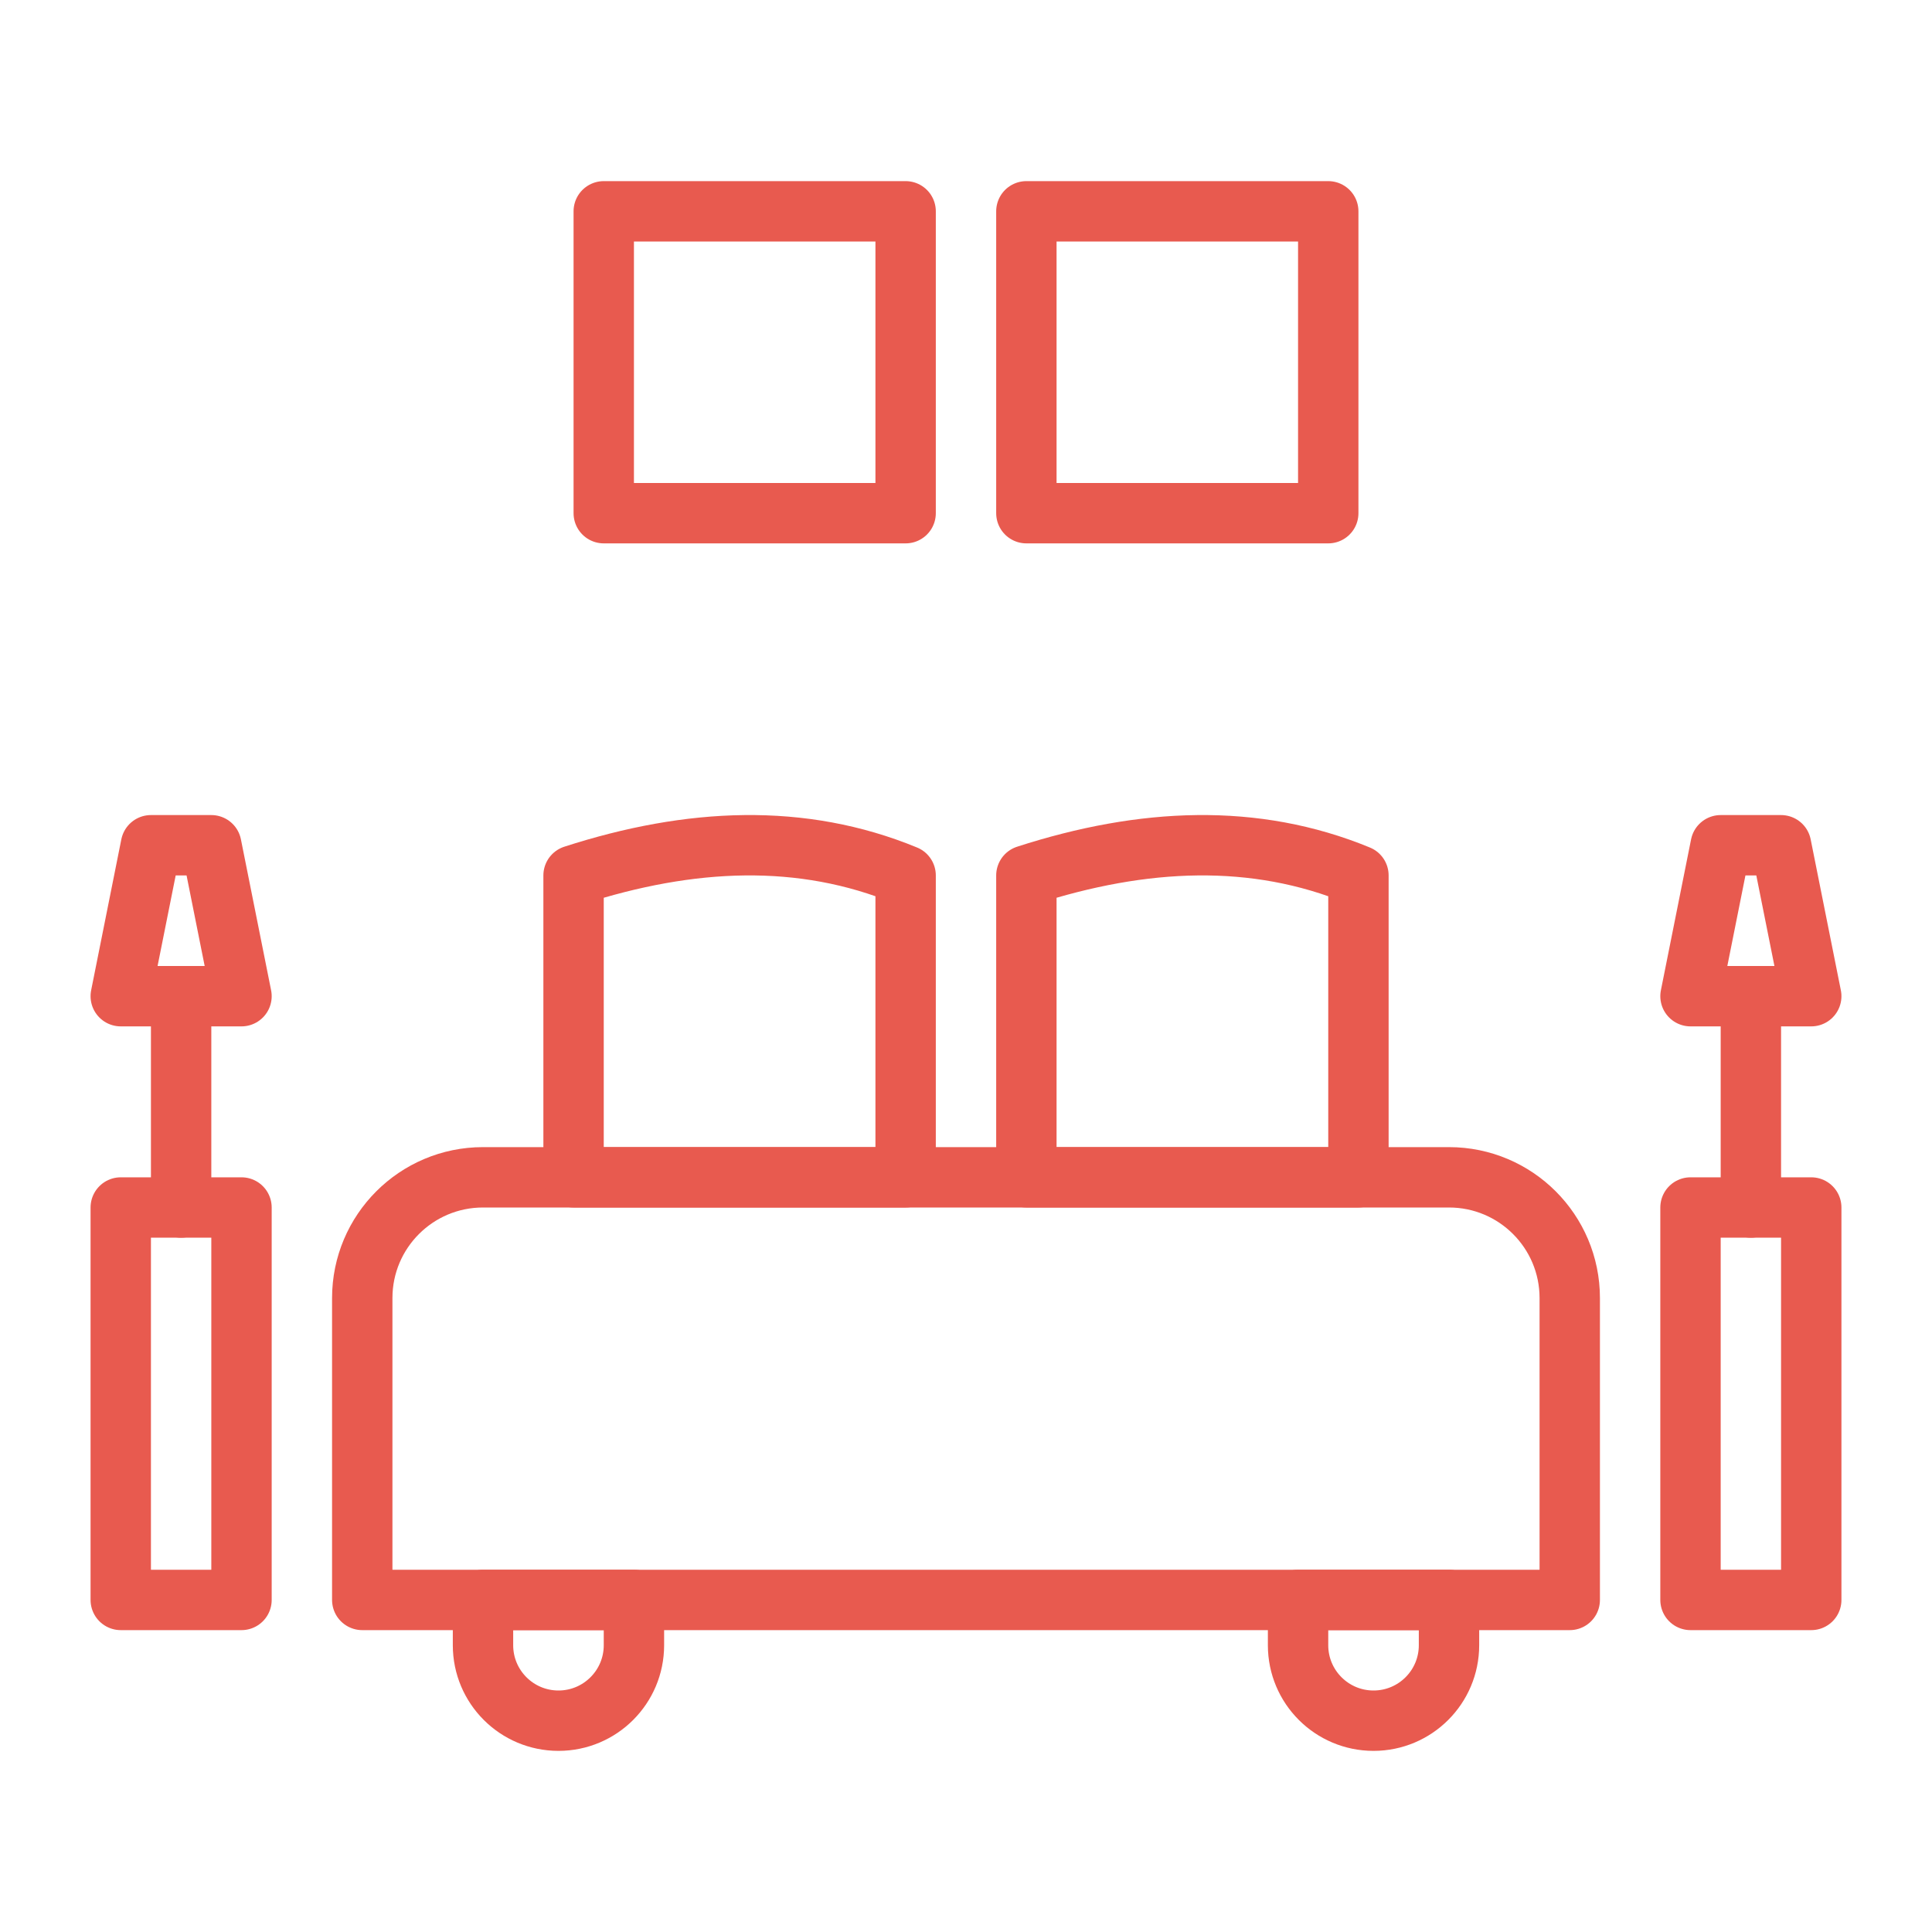 <?xml version="1.0" ?><svg style="enable-background:new 0 0 64 64;" version="1.1" viewBox="0 0 64 64" xml:space="preserve" xmlns="http://www.w3.org/2000/svg" xmlns:xlink="http://www.w3.org/1999/xlink"><style type="text/css">
	.st0{fill:none;stroke:#E85A4F;stroke-width:2;stroke-linecap:round;stroke-linejoin:round;stroke-miterlimit:10;}
	.st1{fill:none;stroke:#E85A4F;stroke-width:2;stroke-linecap:round;stroke-linejoin:round;}
</style><g id="guides"/><g id="_x32_5._checking"/><g id="_x32_4._faucet"/><g id="_x32_3._drink"/><g id="_x32_2._hotel_key"/><g id="_x32_1._rating"/><g id="_x32_0._map"/><g id="_x31_9._wifi"/><g id="_x31_8._swimming_pool"/><g id="_x31_7._booking"/><g id="_x31_6._pasport"/><g id="_x31_5._coffee_cup"/><g id="_x31_4._bathtub"/><g id="_x31_3._bedroom"><path class="st0" d="M48,39H16c-2.209,0-4,1.791-4,4v10h40V43C52,40.791,50.209,39,48,39z"/><path class="st0" d="M30,29c-3.432-1.414-7.125-1.252-11,0v10h11V29z"/><path class="st0" d="M45,29c-3.432-1.414-7.125-1.252-11,0v10h11V29z"/><path class="st0" d="M18.5,57h-0C17.119,57,16,55.881,16,54.5V53h5v1.5   C21,55.881,19.881,57,18.5,57z"/><path class="st0" d="M45.5,57h-0C44.119,57,43,55.881,43,54.5V53h5v1.5   C48,55.881,46.881,57,45.5,57z"/><rect class="st0" height="13" width="4" x="56" y="40"/><line class="st0" x1="58" x2="58" y1="40" y2="33"/><polygon class="st0" points="59,28 57,28 56,33 60,33  "/><rect class="st0" height="13" width="4" x="4" y="40"/><line class="st0" x1="6" x2="6" y1="40" y2="33"/><polygon class="st0" points="7,28 5,28 4,33 8,33  "/><rect class="st0" height="10" width="10" x="20" y="7"/><rect class="st0" height="10" width="10" x="34" y="7"/></g><g id="_x31_2._air_conditioner"/><g id="_x31_1._breakfast"/><g id="_x31_0._parking_lot"/><g id="_x39_._room_service"/><g id="_x38_._elevator"/><g id="_x37_._reception"/><g id="_x36_._relax"/><g id="_x35_._car_rental"/><g id="_x34_._rental"/><g id="_x33_._smoking_area"/><g id="_x32_._exercise"/><g id="_x31_._luggage"/></svg>